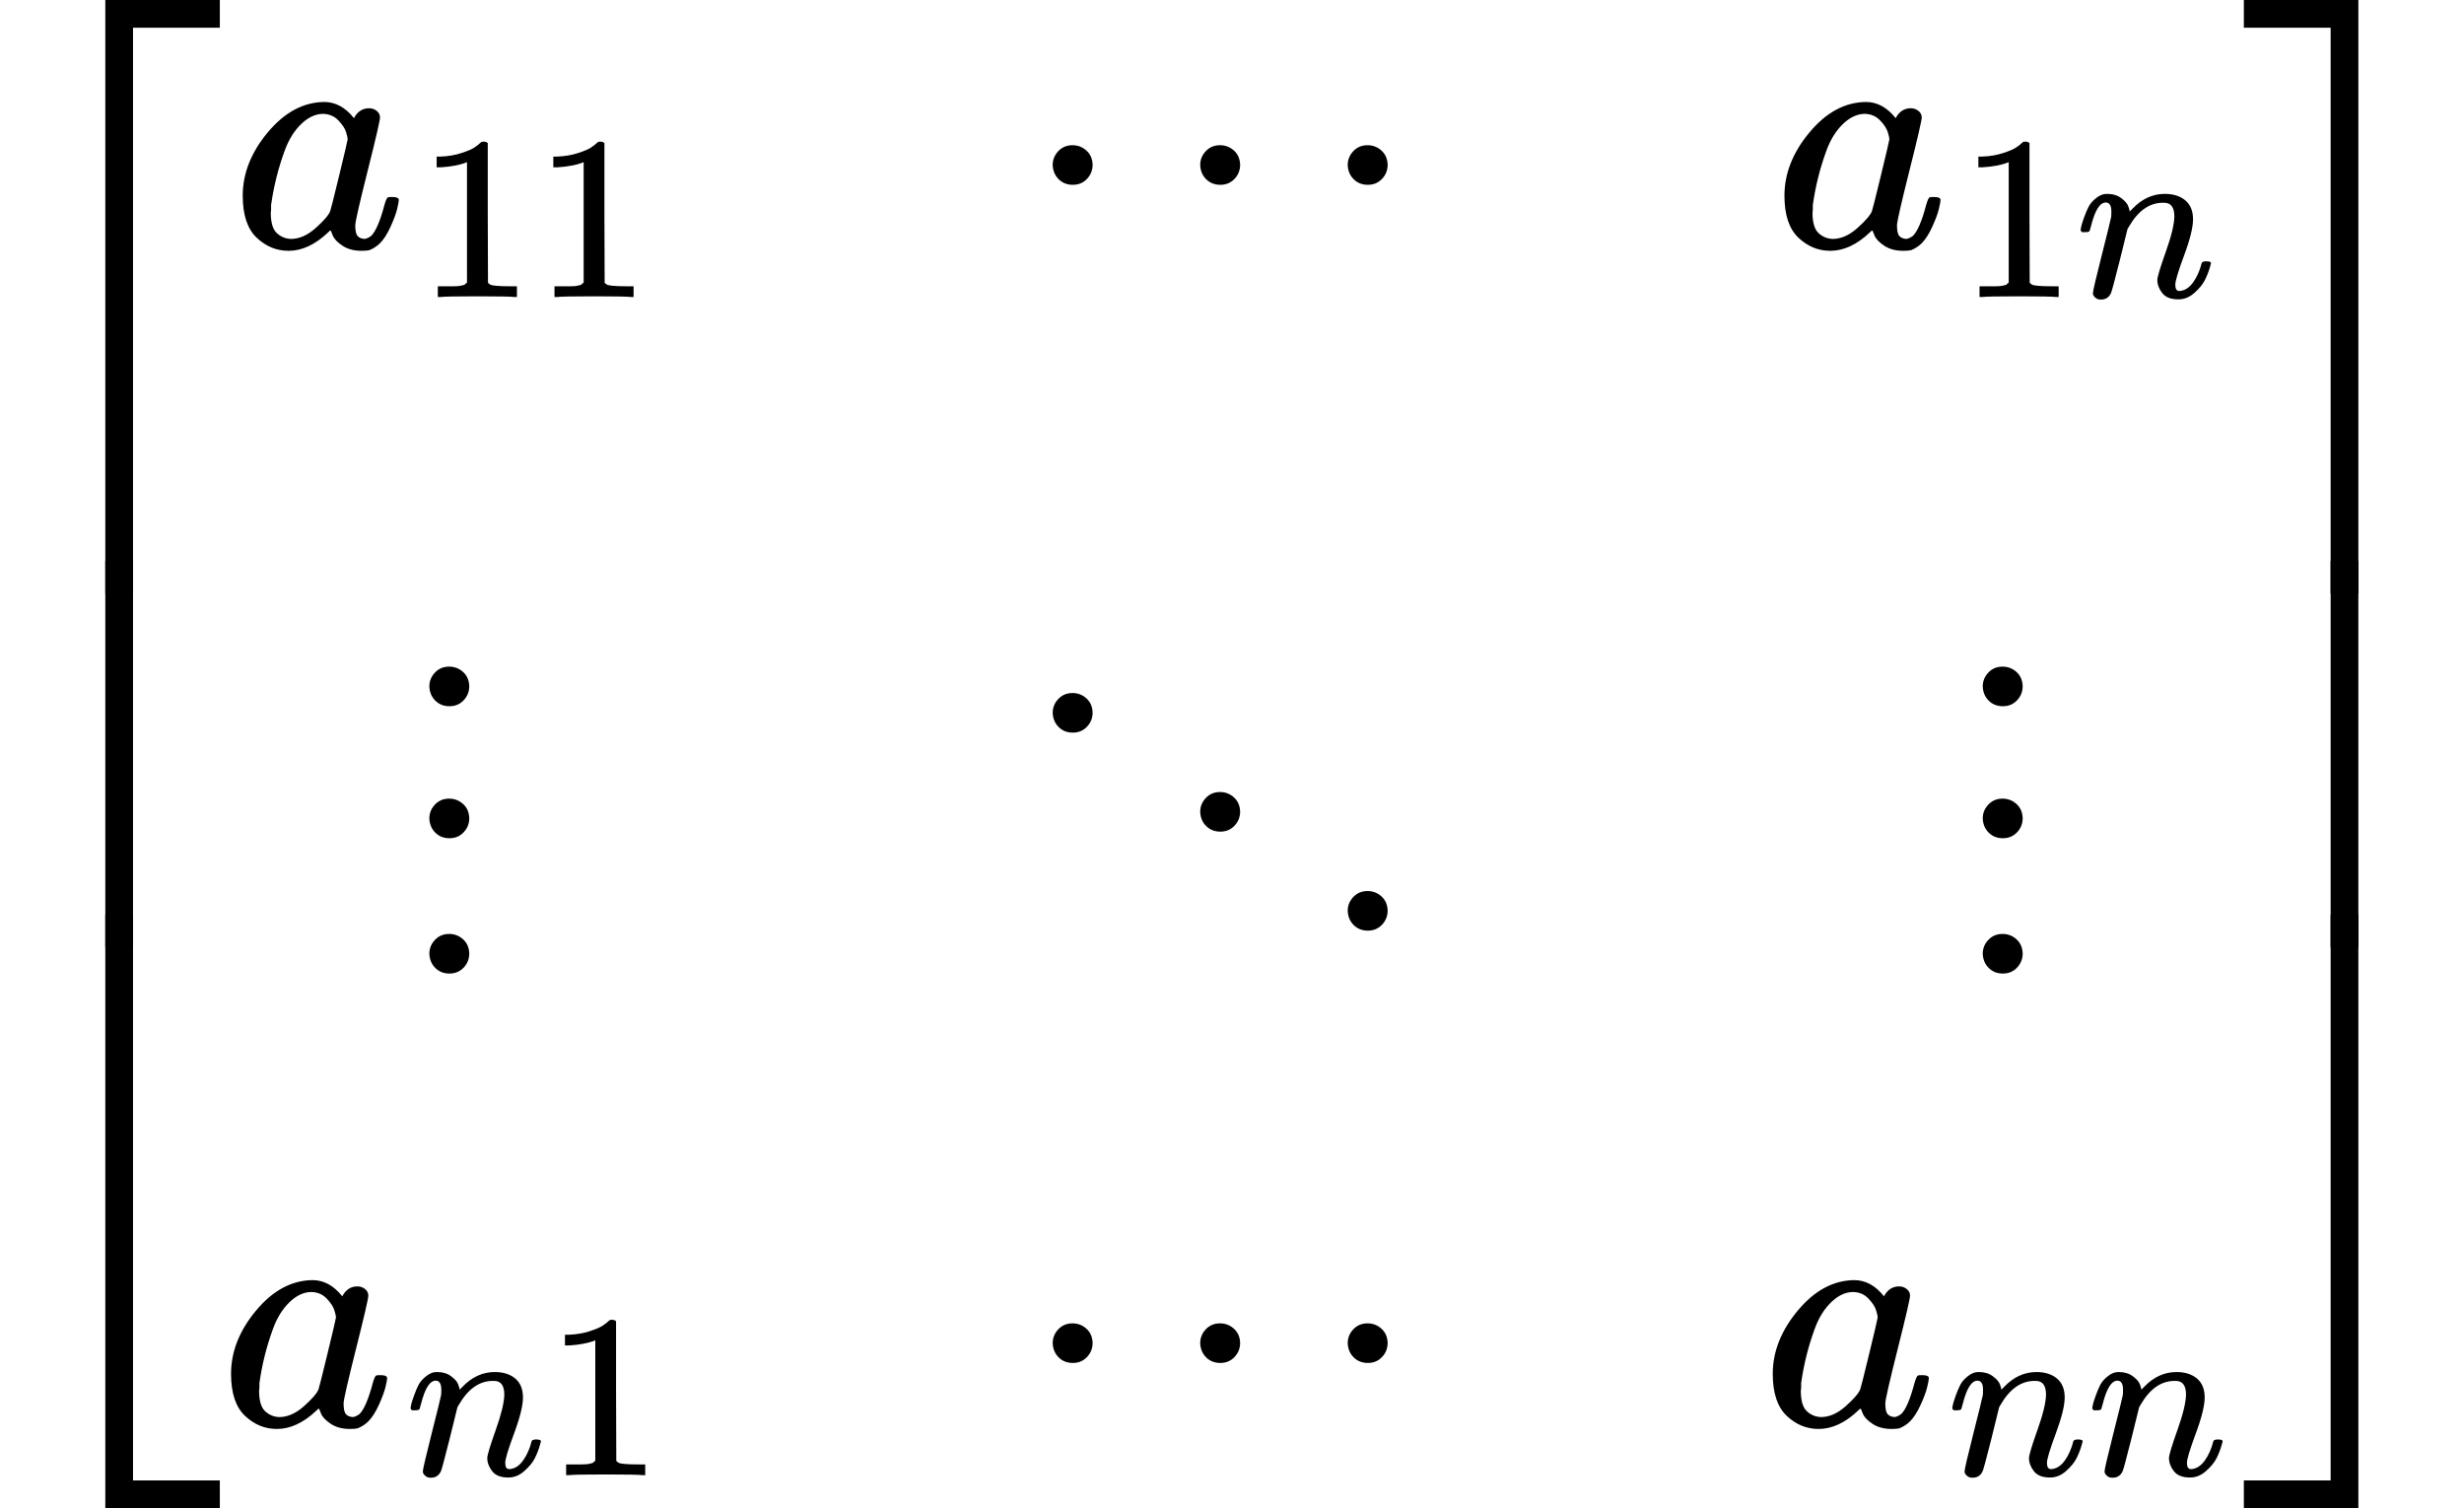 <?xml version="1.0" encoding="UTF-8" standalone="no" ?>
<svg xmlns="http://www.w3.org/2000/svg" width="135.136px" height="82.712px" viewBox="0 -2535 7466.3 4570" xmlns:xlink="http://www.w3.org/1999/xlink" aria-hidden="true"><defs><path id="MJX-12-TEX-S4-23A1" d="M319 -645V1154H666V1070H403V-645H319Z"></path><path id="MJX-12-TEX-S4-23A3" d="M319 -644V1155H403V-560H666V-644H319Z"></path><path id="MJX-12-TEX-S4-23A2" d="M319 0V602H403V0H319Z"></path><path id="MJX-12-TEX-I-1D44E" d="M33 157Q33 258 109 349T280 441Q331 441 370 392Q386 422 416 422Q429 422 439 414T449 394Q449 381 412 234T374 68Q374 43 381 35T402 26Q411 27 422 35Q443 55 463 131Q469 151 473 152Q475 153 483 153H487Q506 153 506 144Q506 138 501 117T481 63T449 13Q436 0 417 -8Q409 -10 393 -10Q359 -10 336 5T306 36L300 51Q299 52 296 50Q294 48 292 46Q233 -10 172 -10Q117 -10 75 30T33 157ZM351 328Q351 334 346 350T323 385T277 405Q242 405 210 374T160 293Q131 214 119 129Q119 126 119 118T118 106Q118 61 136 44T179 26Q217 26 254 59T298 110Q300 114 325 217T351 328Z"></path><path id="MJX-12-TEX-N-31" d="M213 578L200 573Q186 568 160 563T102 556H83V602H102Q149 604 189 617T245 641T273 663Q275 666 285 666Q294 666 302 660V361L303 61Q310 54 315 52T339 48T401 46H427V0H416Q395 3 257 3Q121 3 100 0H88V46H114Q136 46 152 46T177 47T193 50T201 52T207 57T213 61V578Z"></path><path id="MJX-12-TEX-N-22EF" d="M78 250Q78 274 95 292T138 310Q162 310 180 294T199 251Q199 226 182 208T139 190T96 207T78 250ZM525 250Q525 274 542 292T585 310Q609 310 627 294T646 251Q646 226 629 208T586 190T543 207T525 250ZM972 250Q972 274 989 292T1032 310Q1056 310 1074 294T1093 251Q1093 226 1076 208T1033 190T990 207T972 250Z"></path><path id="MJX-12-TEX-I-1D45B" d="M21 287Q22 293 24 303T36 341T56 388T89 425T135 442Q171 442 195 424T225 390T231 369Q231 367 232 367L243 378Q304 442 382 442Q436 442 469 415T503 336T465 179T427 52Q427 26 444 26Q450 26 453 27Q482 32 505 65T540 145Q542 153 560 153Q580 153 580 145Q580 144 576 130Q568 101 554 73T508 17T439 -10Q392 -10 371 17T350 73Q350 92 386 193T423 345Q423 404 379 404H374Q288 404 229 303L222 291L189 157Q156 26 151 16Q138 -11 108 -11Q95 -11 87 -5T76 7T74 17Q74 30 112 180T152 343Q153 348 153 366Q153 405 129 405Q91 405 66 305Q60 285 60 284Q58 278 41 278H27Q21 284 21 287Z"></path><path id="MJX-12-TEX-N-22EE" d="M78 30Q78 54 95 72T138 90Q162 90 180 74T199 31Q199 6 182 -12T139 -30T96 -13T78 30ZM78 440Q78 464 95 482T138 500Q162 500 180 484T199 441Q199 416 182 398T139 380T96 397T78 440ZM78 840Q78 864 95 882T138 900Q162 900 180 884T199 841Q199 816 182 798T139 780T96 797T78 840Z"></path><path id="MJX-12-TEX-N-22F1" d="M133 760Q133 784 150 802T193 820Q217 820 235 804T254 761Q254 736 237 718T194 700T151 717T133 760ZM580 460Q580 484 597 502T640 520Q664 520 682 504T701 461Q701 436 684 418T641 400T598 417T580 460ZM1027 160Q1027 184 1044 202T1087 220Q1111 220 1129 204T1148 161Q1148 136 1131 118T1088 100T1045 117T1027 160Z"></path><path id="MJX-12-TEX-S4-23A4" d="M0 1070V1154H347V-645H263V1070H0Z"></path><path id="MJX-12-TEX-S4-23A6" d="M263 -560V1155H347V-644H0V-560H263Z"></path><path id="MJX-12-TEX-S4-23A5" d="M263 0V602H347V0H263Z"></path></defs><g stroke="#000000" fill="#000000" stroke-width="0" transform="scale(1,-1)"><g data-mml-node="math"><g data-mml-node="mrow"><g data-mml-node="mo"><use data-c="23A1" xlink:href="#MJX-12-TEX-S4-23A1" transform="translate(0,1381)"></use><use data-c="23A3" xlink:href="#MJX-12-TEX-S4-23A3" transform="translate(0,-1391)"></use><svg width="667" height="1172" y="-336" x="0" viewBox="0 293 667 1172"><use data-c="23A2" xlink:href="#MJX-12-TEX-S4-23A2" transform="scale(1,2.92)"></use></svg></g><g data-mml-node="mtable" transform="translate(667,0)"><g data-mml-node="mtr" transform="translate(0,1785)"><g data-mml-node="mtd" transform="translate(35.4,0)"><g data-mml-node="msub"><g data-mml-node="mi"><use data-c="1D44E" xlink:href="#MJX-12-TEX-I-1D44E"></use></g><g data-mml-node="TeXAtom" transform="translate(562,-150) scale(0.707)" data-mjx-texclass="ORD"><g data-mml-node="mn"><use data-c="31" xlink:href="#MJX-12-TEX-N-31"></use><use data-c="31" xlink:href="#MJX-12-TEX-N-31" transform="translate(500,0)"></use></g></g></g></g><g data-mml-node="mtd" transform="translate(2444.8,0)"><g data-mml-node="mo"><use data-c="22EF" xlink:href="#MJX-12-TEX-N-22EF"></use></g></g><g data-mml-node="mtd" transform="translate(4707.2,0)"><g data-mml-node="msub"><g data-mml-node="mi"><use data-c="1D44E" xlink:href="#MJX-12-TEX-I-1D44E"></use></g><g data-mml-node="TeXAtom" transform="translate(562,-150) scale(0.707)" data-mjx-texclass="ORD"><g data-mml-node="mn"><use data-c="31" xlink:href="#MJX-12-TEX-N-31"></use></g><g data-mml-node="mi" transform="translate(500,0)"><use data-c="1D45B" xlink:href="#MJX-12-TEX-I-1D45B"></use></g></g></g></g></g><g data-mml-node="mtr" transform="translate(0,-385)"><g data-mml-node="mtd" transform="translate(555.9,0)"><g data-mml-node="TeXAtom" data-mjx-texclass="ORD"><g data-mml-node="mo"><use data-c="22EE" xlink:href="#MJX-12-TEX-N-22EE"></use></g></g></g><g data-mml-node="mtd" transform="translate(2389.8,0)"><g data-mml-node="mo"><use data-c="22F1" xlink:href="#MJX-12-TEX-N-22F1"></use></g></g><g data-mml-node="mtd" transform="translate(5263.1,0)"><g data-mml-node="TeXAtom" data-mjx-texclass="ORD"><g data-mml-node="mo"><use data-c="22EE" xlink:href="#MJX-12-TEX-N-22EE"></use></g></g></g></g><g data-mml-node="mtr" transform="translate(0,-1785)"><g data-mml-node="mtd"><g data-mml-node="msub"><g data-mml-node="mi"><use data-c="1D44E" xlink:href="#MJX-12-TEX-I-1D44E"></use></g><g data-mml-node="TeXAtom" transform="translate(562,-150) scale(0.707)" data-mjx-texclass="ORD"><g data-mml-node="mi"><use data-c="1D45B" xlink:href="#MJX-12-TEX-I-1D45B"></use></g><g data-mml-node="mn" transform="translate(600,0)"><use data-c="31" xlink:href="#MJX-12-TEX-N-31"></use></g></g></g></g><g data-mml-node="mtd" transform="translate(2444.8,0)"><g data-mml-node="mo"><use data-c="22EF" xlink:href="#MJX-12-TEX-N-22EF"></use></g></g><g data-mml-node="mtd" transform="translate(4671.8,0)"><g data-mml-node="msub"><g data-mml-node="mi"><use data-c="1D44E" xlink:href="#MJX-12-TEX-I-1D44E"></use></g><g data-mml-node="TeXAtom" transform="translate(562,-150) scale(0.707)" data-mjx-texclass="ORD"><g data-mml-node="mi"><use data-c="1D45B" xlink:href="#MJX-12-TEX-I-1D45B"></use></g><g data-mml-node="mi" transform="translate(600,0)"><use data-c="1D45B" xlink:href="#MJX-12-TEX-I-1D45B"></use></g></g></g></g></g></g><g data-mml-node="mo" transform="translate(6799.3,0)"><use data-c="23A4" xlink:href="#MJX-12-TEX-S4-23A4" transform="translate(0,1381)"></use><use data-c="23A6" xlink:href="#MJX-12-TEX-S4-23A6" transform="translate(0,-1391)"></use><svg width="667" height="1172" y="-336" x="0" viewBox="0 293 667 1172"><use data-c="23A5" xlink:href="#MJX-12-TEX-S4-23A5" transform="scale(1,2.92)"></use></svg></g></g></g></g></svg>